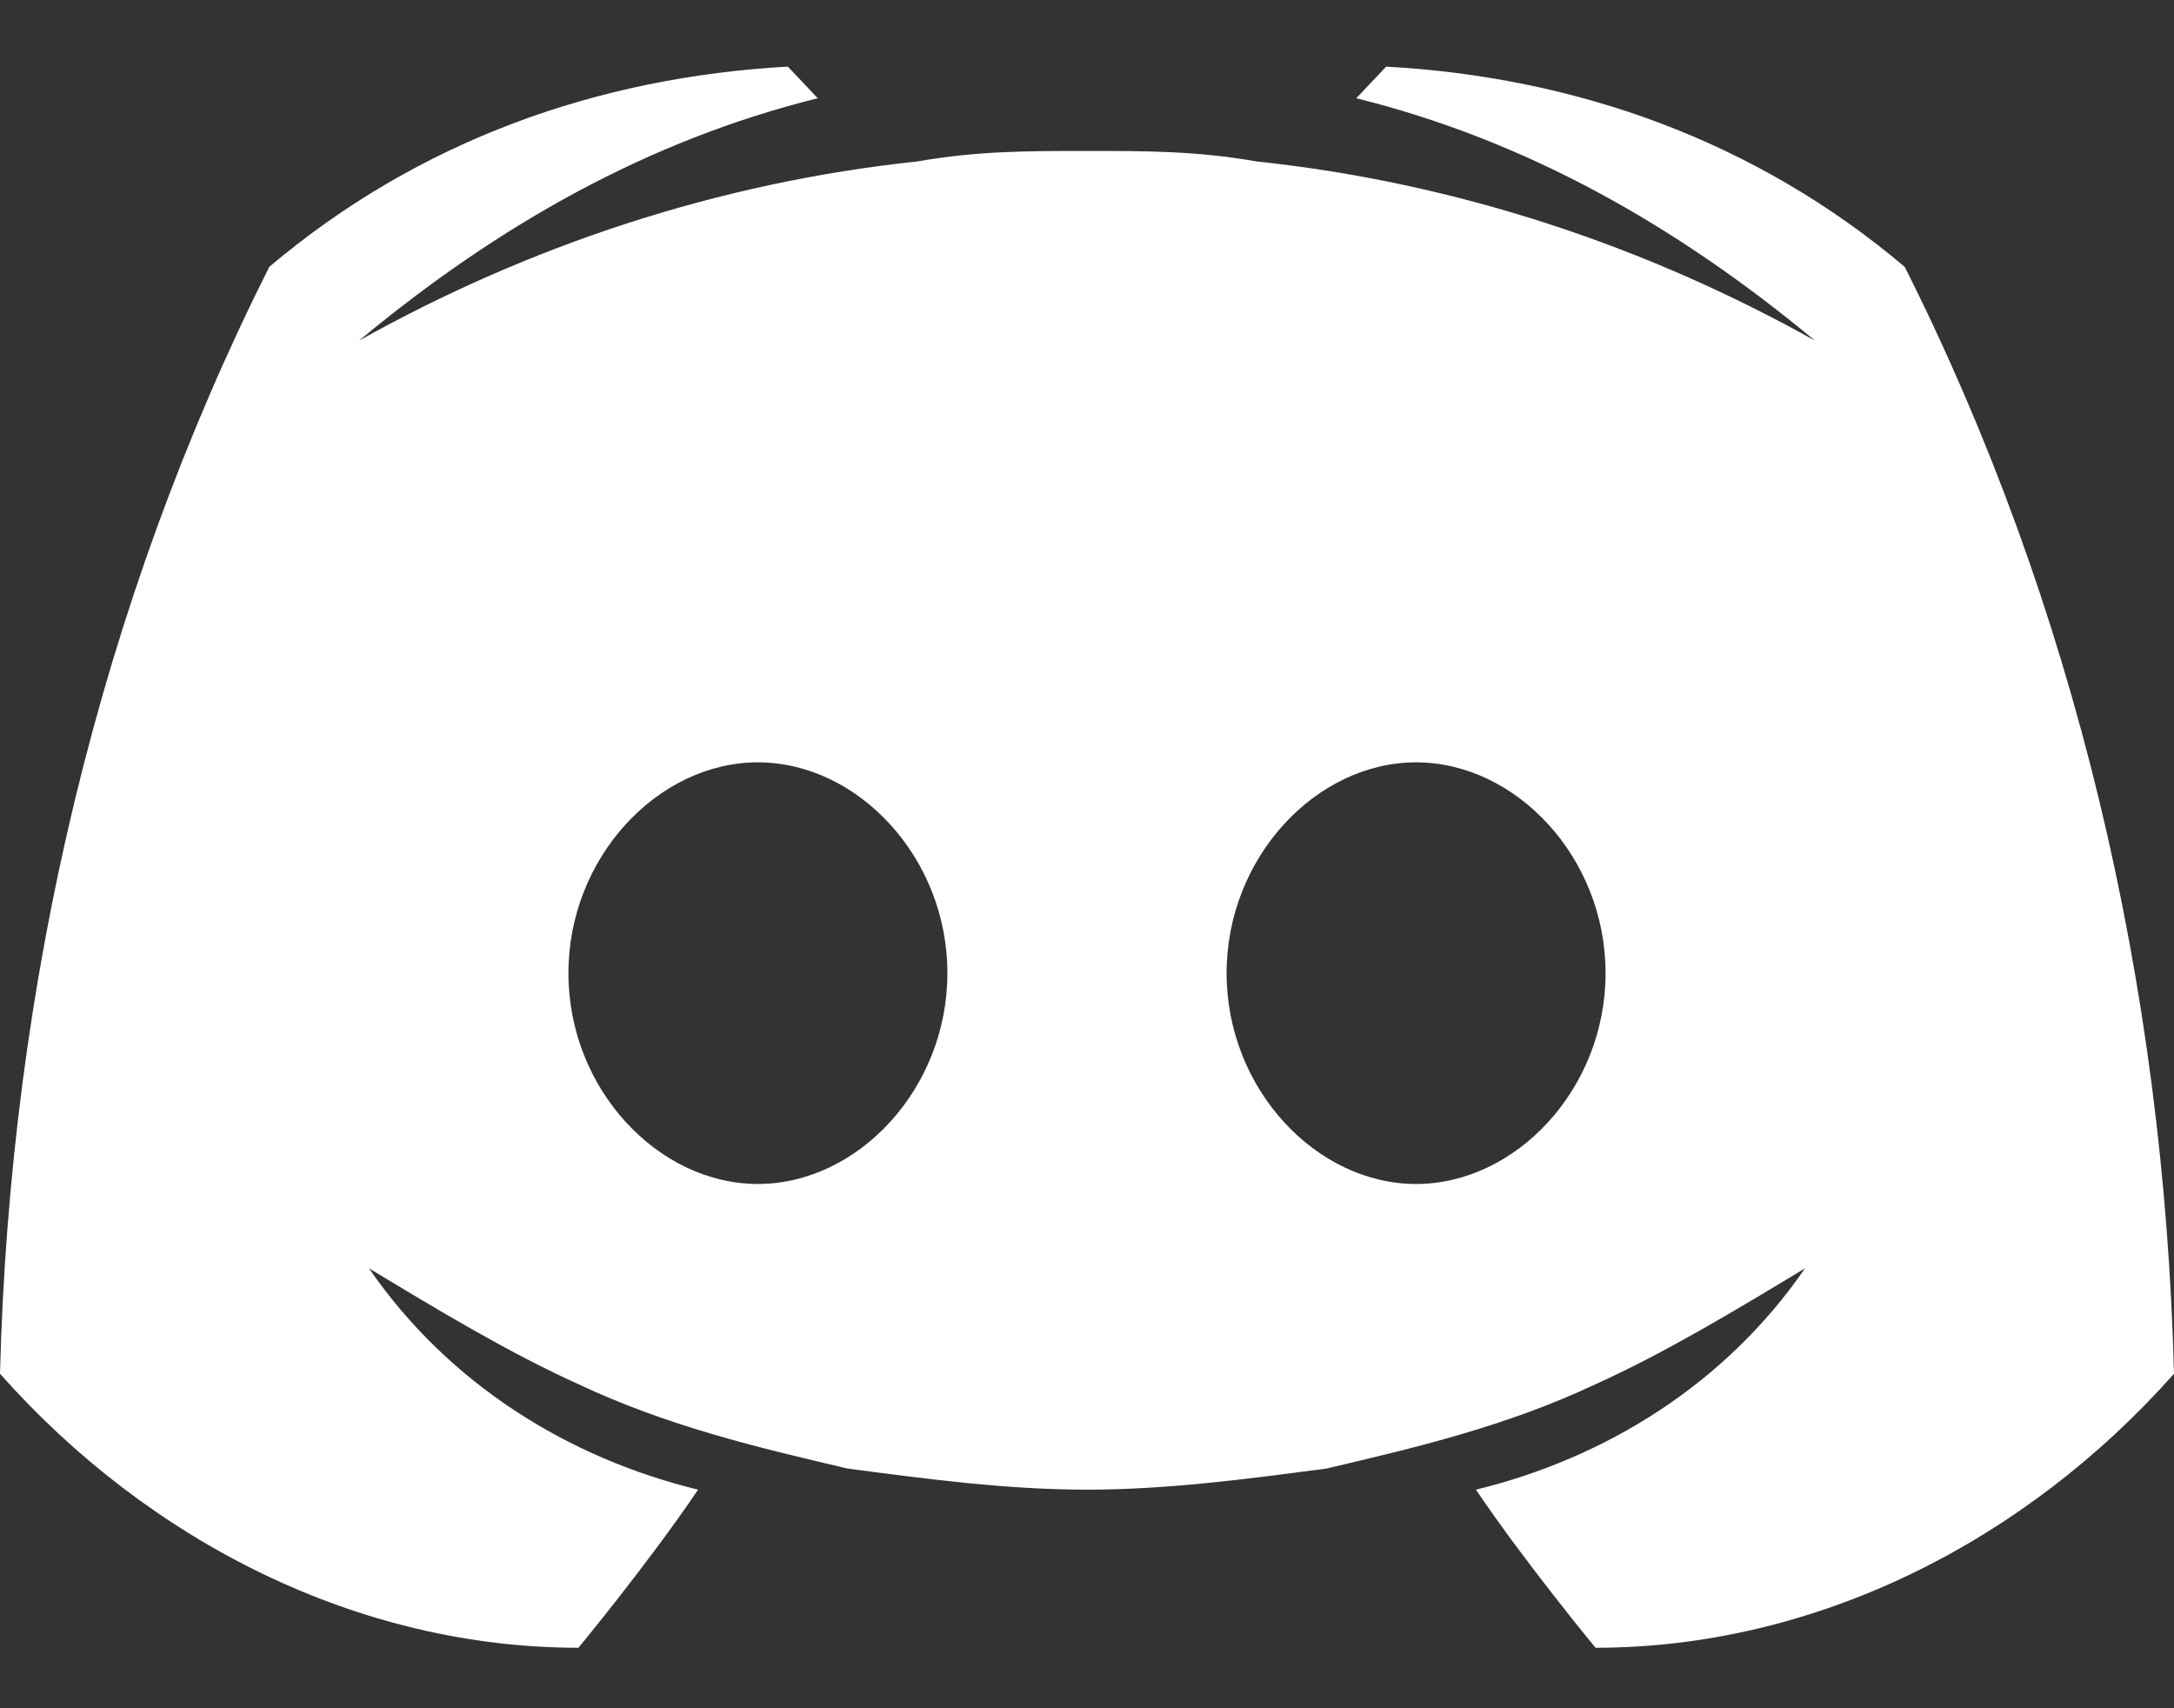 <svg width="28" height="22" viewBox="0 0 28 22" fill="none" xmlns="http://www.w3.org/2000/svg">
<rect x="0" y="0" width="28" height="22" fill="#333333" stroke="none"/>
<path d="M24.532 3.437C22.605 1.808 20.294 0.993 17.853 0.858L17.468 1.265C19.651 1.808 21.578 2.894 23.376 4.387C21.193 3.166 18.752 2.351 16.183 2.079C15.413 1.944 14.771 1.944 14 1.944C13.229 1.944 12.587 1.944 11.816 2.079C9.248 2.351 6.807 3.166 4.624 4.387C6.422 2.894 8.349 1.808 10.532 1.265L10.147 0.858C7.706 0.993 5.394 1.808 3.468 3.437C1.284 7.781 0.128 12.669 0 17.692C1.927 19.864 4.624 21.221 7.45 21.221C7.45 21.221 8.349 20.135 8.991 19.185C7.321 18.778 5.78 17.827 4.752 16.334C5.651 16.877 6.55 17.42 7.45 17.827C8.605 18.37 9.761 18.642 10.917 18.913C11.945 19.049 12.973 19.185 14 19.185C15.027 19.185 16.055 19.049 17.083 18.913C18.238 18.642 19.395 18.37 20.55 17.827C21.45 17.42 22.349 16.877 23.248 16.334C22.22 17.827 20.679 18.778 19.009 19.185C19.651 20.135 20.55 21.221 20.55 21.221C23.376 21.221 26.073 19.864 28 17.692C27.872 12.669 26.716 7.781 24.532 3.437ZM9.761 15.248C8.477 15.248 7.321 14.026 7.321 12.533C7.321 11.04 8.477 9.818 9.761 9.818C11.046 9.818 12.202 11.04 12.202 12.533C12.202 14.026 11.046 15.248 9.761 15.248ZM18.238 15.248C16.954 15.248 15.798 14.026 15.798 12.533C15.798 11.04 16.954 9.818 18.238 9.818C19.523 9.818 20.679 11.04 20.679 12.533C20.679 14.026 19.523 15.248 18.238 15.248Z" fill="white"/>
</svg>
